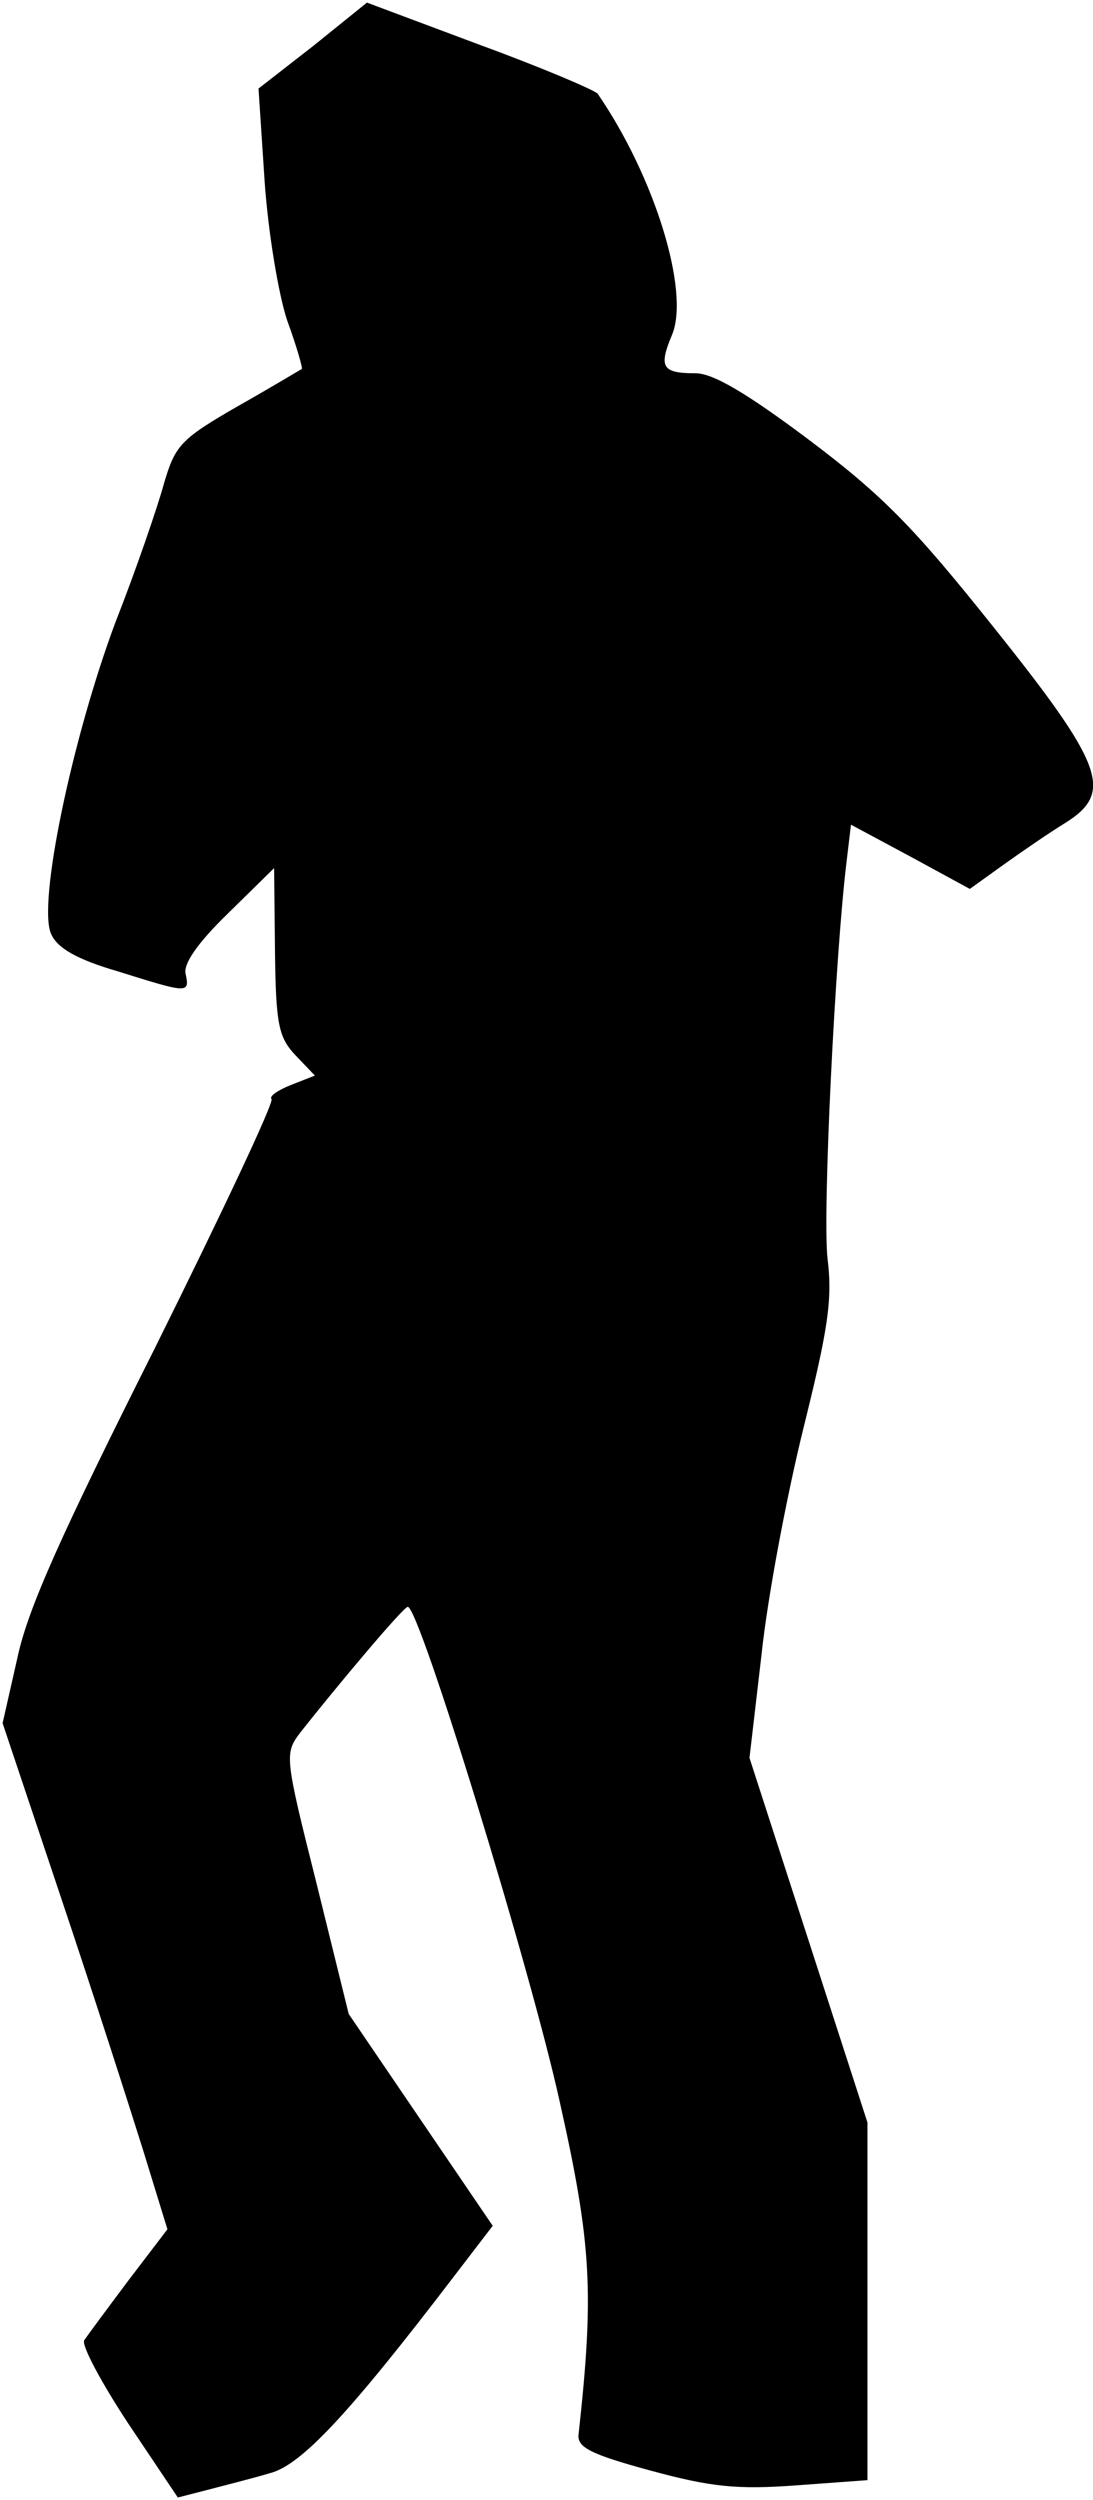 <?xml version="1.0" standalone="no"?>
<!DOCTYPE svg PUBLIC "-//W3C//DTD SVG 20010904//EN"
 "http://www.w3.org/TR/2001/REC-SVG-20010904/DTD/svg10.dtd">
<svg version="1.0" xmlns="http://www.w3.org/2000/svg"
 width="126pt" height="288pt" viewBox="0 0 126 288"
 preserveAspectRatio="xMidYMid meet">
<g transform="translate(0,288) scale(0.1,-0.1)"
fill="#000000" stroke="none">
<path fill="#000000" stroke="none" d="M361 2827 l-63 -49 7 -106 c4 -59 16
-131 26 -161 11 -30 18 -55 17 -56 -2 -1 -35 -21 -74 -43 -66 -38 -72 -45 -85
-89 -7 -26 -32 -99 -56 -160 -50 -134 -90 -325 -74 -359 7 -16 29 -29 77 -43
80 -25 83 -26 78 -3 -3 11 13 35 48 69 l54 53 1 -96 c1 -84 4 -99 24 -120 l22
-23 -28 -11 c-15 -6 -25 -13 -22 -16 3 -4 -58 -133 -135 -288 -107 -213 -146
-299 -158 -356 l-17 -75 67 -200 c37 -110 79 -241 95 -292 l28 -91 -45 -59
c-24 -32 -47 -63 -51 -69 -3 -6 20 -49 51 -96 l57 -85 35 9 c19 5 51 13 71 19
36 9 91 68 211 225 l46 60 -83 122 -83 122 -37 150 c-37 147 -37 150 -19 174
41 52 119 145 124 145 13 2 142 -419 175 -569 37 -165 40 -220 22 -384 -2 -15
13 -23 83 -42 70 -19 100 -22 168 -17 l82 6 0 206 0 206 -68 210 -68 210 14
120 c7 66 29 182 48 259 28 113 34 148 28 196 -6 52 9 353 22 458 l5 42 69
-37 68 -37 39 28 c21 15 53 37 71 48 56 35 45 66 -83 226 -91 114 -127 151
-212 215 -72 54 -111 77 -131 77 -39 0 -43 7 -27 45 20 50 -20 181 -86 277 -3
4 -64 30 -135 56 l-131 49 -62 -50z"/>
</g>
</svg>
